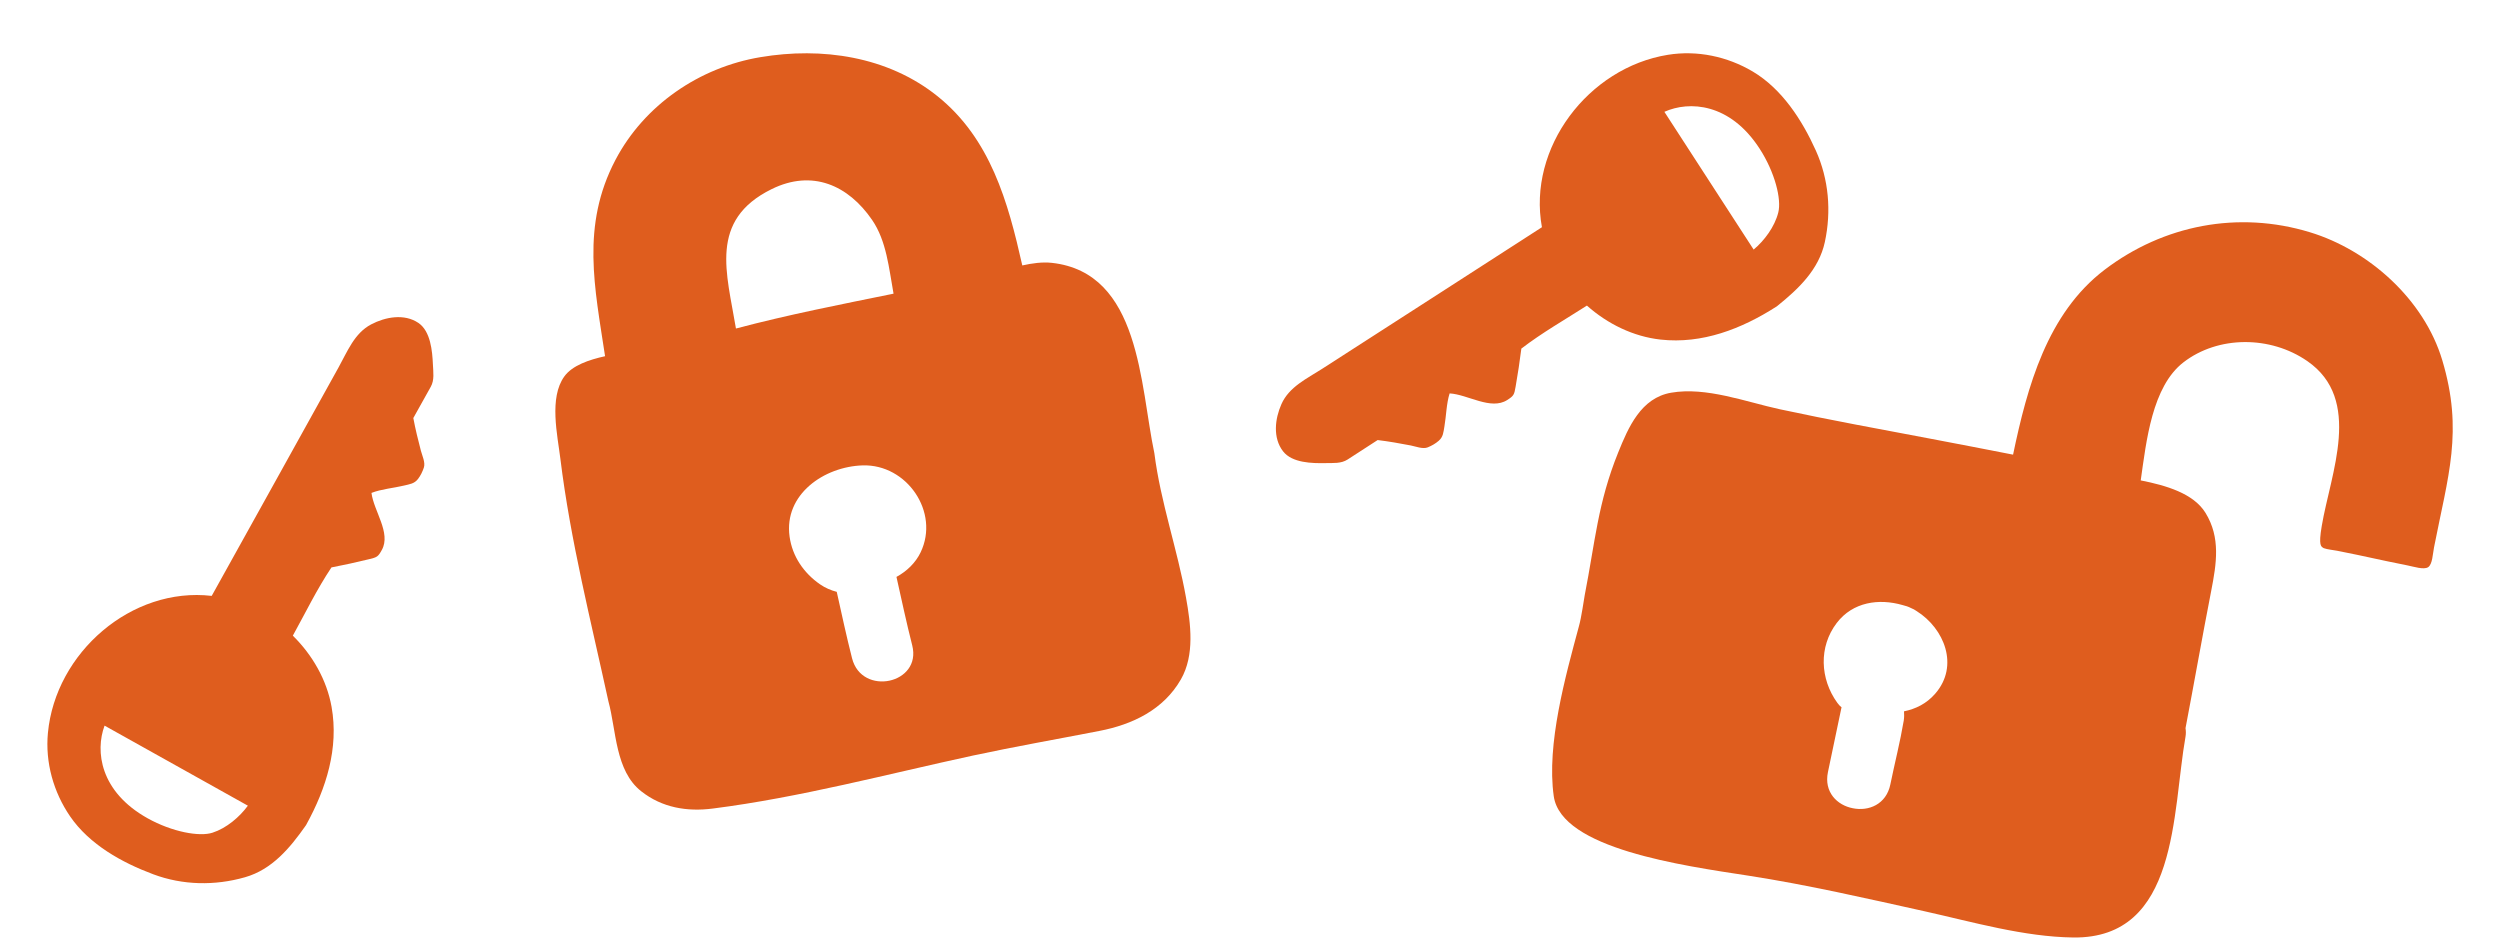 <?xml version="1.0" encoding="utf-8"?>
<!-- Generator: Adobe Illustrator 16.0.0, SVG Export Plug-In . SVG Version: 6.00 Build 0)  -->
<!DOCTYPE svg PUBLIC "-//W3C//DTD SVG 1.1//EN" "http://www.w3.org/Graphics/SVG/1.1/DTD/svg11.dtd">
<svg version="1.1" id="Layer_1" xmlns="http://www.w3.org/2000/svg" xmlns:xlink="http://www.w3.org/1999/xlink" x="0px" y="0px"
	 width="400px" height="150px" viewBox="0 0 400 150" enable-background="new 0 0 400 150" xml:space="preserve">
<path fill="#DF5D1E" d="M184.7,72.526c-2.309-10.917-2.208-28.901-16.406-30.47c-1.539-0.166-3.139,0.06-4.727,0.414
	c-2.29-10.204-5.109-20.296-13.582-27.09c-7.979-6.389-18.514-7.882-28.303-6.237c-9.792,1.631-18.609,7.679-23.21,16.442
	c-5.545,10.557-3.299,20.495-1.661,31.408c-2.565,0.564-5.245,1.474-6.516,3.235c-2.478,3.42-1.097,9.385-0.631,13.196
	c1.607,13.08,4.886,25.933,7.683,38.789c1.272,4.645,1.069,11.123,5.26,14.398c3.317,2.615,7.314,3.293,11.459,2.754
	c13.894-1.766,27.93-5.518,41.625-8.48c6.725-1.441,13.461-2.621,20.198-3.934c5.354-1.031,10.285-3.414,13.058-8.254
	c2.229-3.893,1.571-8.875,0.819-13.062C188.377,87.848,185.704,80.41,184.7,72.526z M147.297,88.379
	c-0.811,1.684-2.21,3.025-3.863,3.926c0.819,3.66,1.598,7.322,2.522,10.953c1.566,6.166-8.067,8.207-9.628,2.064
	c-0.897-3.525-1.658-7.078-2.449-10.627c-0.929-0.242-1.834-0.621-2.685-1.211c-2.593-1.803-4.419-4.451-4.86-7.621
	c-0.943-6.768,5.531-11.205,11.684-11.4C145.1,74.239,150.391,81.949,147.297,88.379z M142.967,46.987
	c-8.431,1.718-16.89,3.369-25.215,5.576c-1.457-8.837-4.413-17.324,5.725-22.312c6.497-3.188,12.241-0.623,16.058,4.936
	C141.844,38.544,142.226,42.913,142.967,46.987z"/>
<path fill="#DF5D1E" d="M388.507,90.746c0.686-0.459,0.73-2.109,0.939-3.172c2.23-11.438,4.732-18.529,1.32-29.932
	c-2.91-9.727-11.752-17.626-21.201-20.49c-11.443-3.481-23.395-1.161-32.826,6.008c-9.189,6.994-12.385,18.732-14.646,29.583
	c-4.375-0.865-8.756-1.699-13.135-2.535c-8.074-1.532-16.162-2.997-24.195-4.73c-5.414-1.173-11.773-3.622-17.391-2.644
	c-4.814,0.837-6.828,5.523-8.461,9.566c-3.262,8.062-3.691,14.331-5.352,22.812c-0.154,0.773-0.502,3.486-0.947,5.051
	c-2.125,7.898-5.191,18.822-4.01,27.129c1.195,8.404,20.586,11.092,31.176,12.719c9.514,1.477,18.85,3.631,28.248,5.713
	c7.65,1.703,15.811,4.072,23.705,4.174c16.875,0.199,15.803-20.043,17.955-32.15c0.082-0.49,0.062-0.928-0.002-1.342
	c1.396-7.311,2.678-14.629,4.104-21.934c0.854-4.389,1.539-8.545-0.91-12.52c-1.92-3.104-6.275-4.381-10.361-5.189
	c0.9-6.288,1.803-15.009,6.846-18.9c5.521-4.26,13.871-4.296,19.812-0.187c8.893,6.15,3.725,17.95,2.307,26.373
	c-0.539,3.203-0.129,3.281,0.322,3.557c0.562,0.209,1.525,0.293,2.129,0.412c5.191,1.025,6.045,1.312,11.223,2.336
	C386.216,90.664,387.817,91.205,388.507,90.746z M293.88,99.672c2.574-3.369,6.758-3.957,10.545-2.857
	c0.436,0.109,0.889,0.238,1.34,0.475c0.328,0.127,0.627,0.291,0.9,0.486c4.43,2.785,6.842,8.76,2.973,13.207
	c-1.393,1.611-3.137,2.451-4.996,2.83c0.031,0.465,0.039,0.943-0.039,1.465c-0.578,3.436-1.449,6.814-2.146,10.225
	c-0.654,3.211-3.49,4.334-6.002,3.816c-2.502-0.473-4.656-2.58-3.984-5.787c0.715-3.408,1.43-6.816,2.143-10.227
	c0.008-0.039,0.037-0.072,0.043-0.115c-0.266-0.217-0.488-0.467-0.682-0.732C291.198,108.627,290.97,103.477,293.88,99.672z"/>
<g>
	<path fill="#DF5D1E" stroke="#DF5D1E" stroke-width="0" stroke-linecap="round" stroke-linejoin="round" d="M280.426,11.436
		c-4.061-2.404-8.872-3.422-13.557-2.668c-12.756,2.057-22.486,14.902-20.161,27.587c-11.708,7.583-23.456,15.093-35.17,22.659
		c-2.423,1.562-5.277,2.872-6.509,5.647c-1.037,2.335-1.412,5.391,0.26,7.55c1.452,1.873,4.664,1.93,6.797,1.886
		c1.231-0.027,2.484,0.103,3.534-0.577l4.804-3.111c1.777,0.213,3.542,0.527,5.302,0.866c0.78,0.15,1.934,0.626,2.726,0.298
		c0.636-0.266,1.229-0.595,1.753-1.056c0.722-0.635,0.739-1.357,0.905-2.304c0.287-1.648,0.318-3.678,0.83-5.269
		c2.907,0.164,6.585,2.733,9.207,1.063c1.066-0.679,1.13-0.848,1.354-2.158c0.353-2.019,0.664-4.042,0.916-6.075
		c3.311-2.541,6.98-4.63,10.489-6.88c3.303,2.935,7.424,4.957,11.785,5.439c6.654,0.739,12.956-1.711,18.479-5.241
		c0.039-0.015,0.074-0.038,0.109-0.066c0.039-0.023,0.07-0.052,0.099-0.079c3.385-2.725,6.646-5.812,7.599-10.227
		c1.062-4.917,0.629-10.026-1.432-14.612C288.351,19.231,285.125,14.225,280.426,11.436z M281.532,23.776
		c2.467,3.805,3.534,8.117,2.992,10.223c-0.573,2.287-2.228,4.501-3.941,5.934c-2.912-4.496-11.371-17.55-14.282-22.042
		C270.278,16.107,276.793,16.462,281.532,23.776z"/>
</g>
<g>
	<path fill="#DF5D1E" stroke="#DF5D1E" stroke-width="0" stroke-linecap="round" stroke-linejoin="round" d="M24.523,139.886
		c4.709,1.758,9.837,1.856,14.673,0.474c4.343-1.239,7.21-4.696,9.708-8.254c0.024-0.03,0.052-0.062,0.071-0.102
		c0.027-0.037,0.046-0.074,0.059-0.113c3.162-5.744,5.194-12.192,4.02-18.784c-0.768-4.319-3.055-8.3-6.2-11.402
		c2.015-3.649,3.86-7.448,6.178-10.919c2.014-0.385,4.011-0.827,6.002-1.312c1.294-0.311,1.458-0.385,2.066-1.493
		c1.494-2.724-1.311-6.228-1.664-9.116c1.554-0.616,3.576-0.78,5.203-1.175c0.933-0.228,1.652-0.291,2.239-1.053
		c0.426-0.554,0.715-1.167,0.938-1.818c0.277-0.813-0.275-1.933-0.474-2.701c-0.453-1.733-0.884-3.475-1.212-5.233l2.79-4.998
		c0.61-1.092,0.397-2.333,0.345-3.564c-0.095-2.132-0.362-5.332-2.327-6.659c-2.264-1.526-5.289-0.952-7.551,0.236
		c-2.688,1.411-3.807,4.344-5.208,6.864c-6.782,12.183-13.507,24.398-20.307,36.577c-12.809-1.488-24.99,9.062-26.207,21.926
		c-0.446,4.724,0.885,9.457,3.551,13.352C14.306,135.125,19.512,138.017,24.523,139.886z M16.73,116.101
		c4.672,2.61,18.253,10.197,22.93,12.809c-1.318,1.804-3.419,3.601-5.662,4.323c-2.066,0.677-6.439-0.106-10.397-2.317
		C15.992,126.665,15.21,120.188,16.73,116.101z"/>
</g>
</svg>
